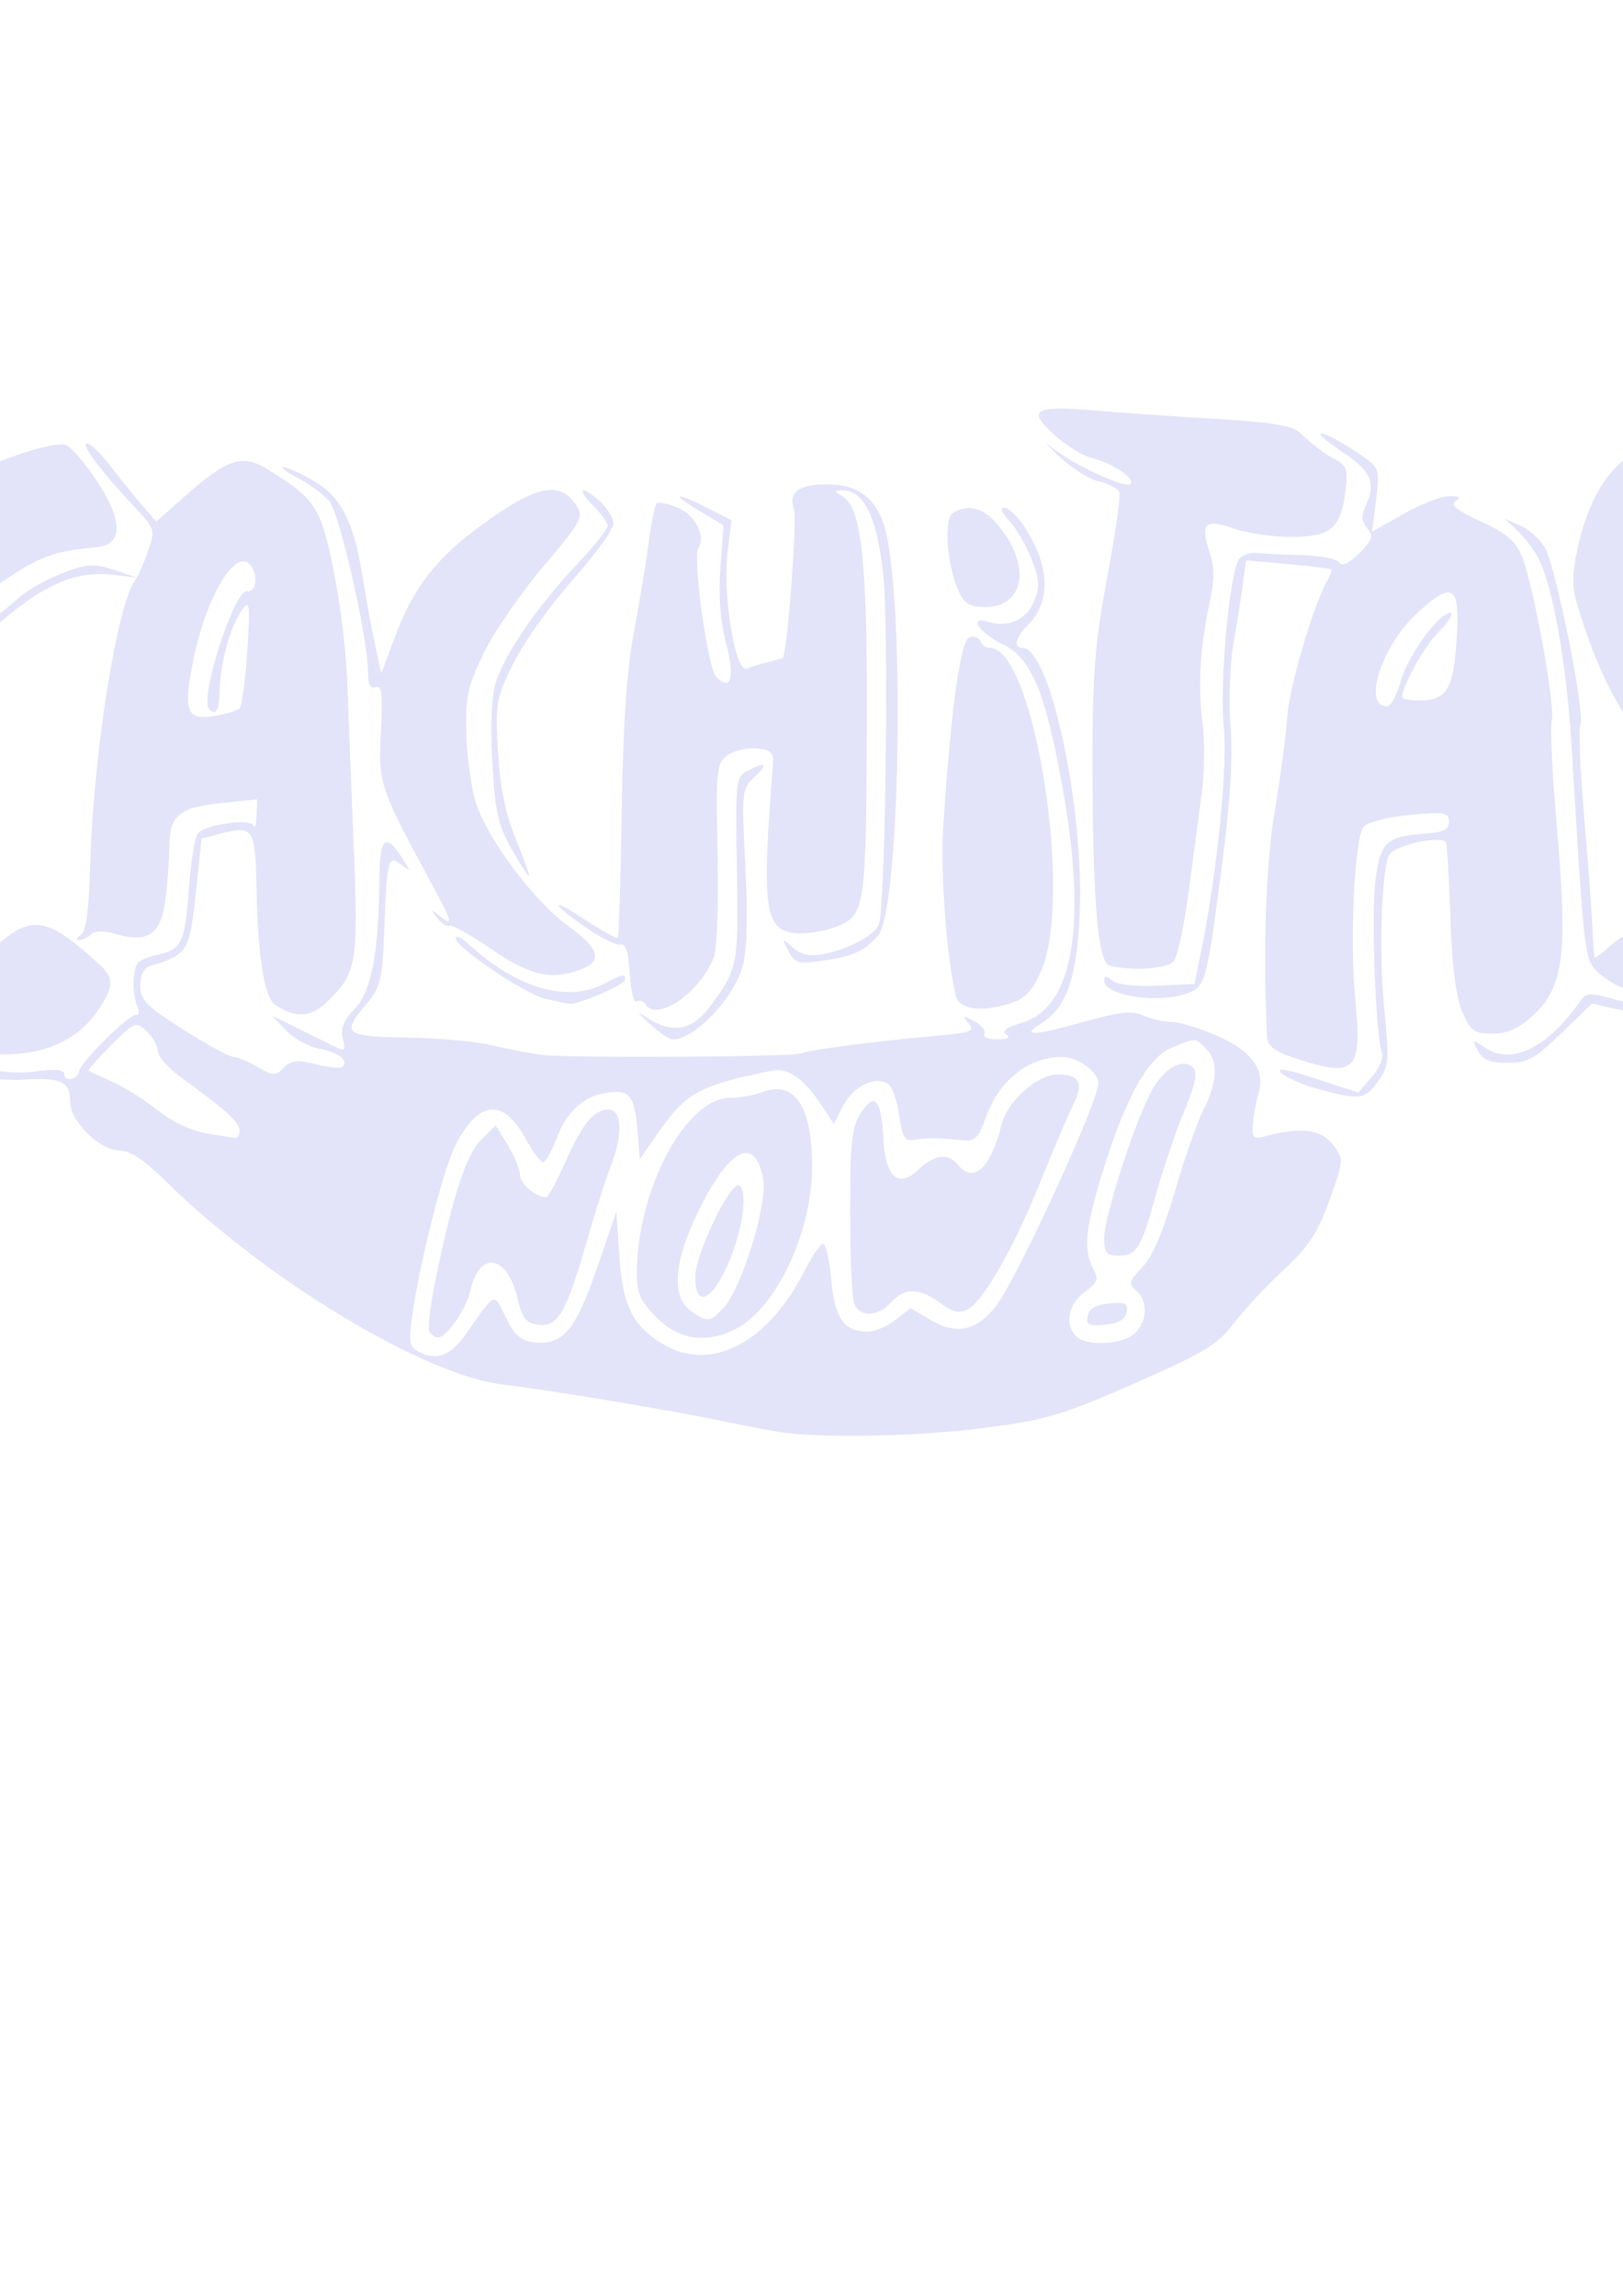 <?xml version="1.0" encoding="UTF-8" standalone="no"?>
<!-- Created with Inkscape (http://www.inkscape.org/) -->

<svg
   xmlns:dc="http://purl.org/dc/elements/1.1/"
   xmlns:cc="http://creativecommons.org/ns#"
   xmlns:rdf="http://www.w3.org/1999/02/22-rdf-syntax-ns#"
   xmlns:svg="http://www.w3.org/2000/svg"
   xmlns="http://www.w3.org/2000/svg"
   xmlns:sodipodi="http://sodipodi.sourceforge.net/DTD/sodipodi-0.dtd"
   xmlns:inkscape="http://www.inkscape.org/namespaces/inkscape"
   width="210mm"
   height="297mm"
   viewBox="0 0 210 297"
   version="1.1"
   id="svg8"
   inkscape:version="0.92.5 (2060ec1f9f, 2020-04-08)"
   sodipodi:docname="cachitasnow.svg">
  <defs
     id="defs2" />
  <sodipodi:namedview
     id="base"
     pagecolor="#ffffff"
     bordercolor="#666666"
     borderopacity="1.0"
     inkscape:pageopacity="0.0"
     inkscape:pageshadow="2"
     inkscape:zoom="0.7"
     inkscape:cx="350.48105"
     inkscape:cy="663.213"
     inkscape:document-units="mm"
     inkscape:current-layer="layer1"
     showgrid="false"
     inkscape:window-width="1366"
     inkscape:window-height="704"
     inkscape:window-x="0"
     inkscape:window-y="27"
     inkscape:window-maximized="1" />
  <g
     inkscape:label="Layer 1"
     inkscape:groupmode="layer"
     id="layer1">
    <path
       style="fill:#e3e3f9;stroke-width:0.756;fill-opacity:1"
       d="m 101.676,185.365 c -1.247,-0.156 -4.649,-0.787 -7.56,-1.403 -6.797,-1.439 -22.774,-4.105 -29.104,-4.857 -10.148,-1.204 -30.63,-13.572 -43.561,-26.303 -2.778,-2.735 -4.641,-3.969 -5.995,-3.969 -2.548,0 -6.384,-3.8 -6.384,-6.323 0,-2.575 -1.177,-3.147 -5.877,-2.854 -7.893,0.491 -18.631,-3.384 -22.431,-8.095 l -2.227,-2.761 2.605,2.372 c 3.551,3.233 6.491,4.605 13.725,6.406 4.334,1.079 7.237,1.384 9.803,1.031 2.576,-0.354 3.646,-0.24 3.646,0.388 0,1.028 1.868,0.609 1.933,-0.433 0.068,-1.079 6.609,-7.523 7.387,-7.277 0.385,0.122 0.438,-0.382 0.12,-1.134 -0.62,-1.466 -0.612,-4.506 0.015,-5.521 0.214,-0.347 1.383,-0.848 2.596,-1.115 3.164,-0.695 3.562,-1.538 4.085,-8.652 0.258,-3.506 0.787,-6.693 1.176,-7.083 1.169,-1.169 6.775,-1.941 7.168,-0.988 0.19,0.461 0.373,-0.114 0.405,-1.278 l 0.06,-2.116 -4.725,0.5 c -5.38,0.569 -6.611,1.606 -6.621,5.578 -0.004,1.48 -0.224,4.504 -0.491,6.721 -0.56,4.662 -2.194,5.843 -6.414,4.632 -1.596,-0.458 -2.744,-0.444 -3.226,0.038 -0.412,0.412 -1.106,0.743 -1.542,0.737 -0.437,-0.006 -0.345,-0.296 0.203,-0.644 0.705,-0.447 1.066,-3.154 1.233,-9.249 0.386,-14.078 3.495,-33.67 5.819,-36.667 0.356,-0.459 1.094,-2.125 1.64,-3.701 0.971,-2.804 0.934,-2.926 -1.703,-5.73 -4.299,-4.57 -7.067,-8.255 -6.203,-8.255 0.439,0 1.748,1.238 2.909,2.752 1.161,1.514 3.003,3.792 4.093,5.063 l 1.982,2.311 3.688,-3.272 c 5.485,-4.867 7.435,-5.515 10.654,-3.54 6.227,3.819 6.91,4.851 8.569,12.939 0.853,4.158 1.66,10.621 1.794,14.363 0.134,3.742 0.508,13.27 0.831,21.174 0.641,15.674 0.434,16.84 -3.683,20.685 -1.911,1.785 -3.9,1.846 -6.43,0.198 -1.415,-0.922 -2.273,-6.142 -2.435,-14.815 -0.15,-8.061 -0.406,-8.474 -4.575,-7.398 l -2.549,0.658 -0.756,7.111 c -0.798,7.506 -1.064,7.93 -5.859,9.365 -0.859,0.257 -1.323,1.153 -1.323,2.555 0,1.861 0.771,2.648 5.578,5.693 3.068,1.944 5.992,3.534 6.498,3.534 0.506,0 1.907,0.583 3.115,1.297 2.004,1.184 2.299,1.192 3.395,0.097 0.977,-0.977 1.755,-1.059 4.186,-0.442 1.642,0.417 3.178,0.566 3.412,0.331 0.833,-0.833 -0.5,-1.874 -2.997,-2.343 -1.393,-0.261 -3.336,-1.329 -4.316,-2.373 l -1.783,-1.898 3.363,1.661 c 1.849,0.914 4.006,1.976 4.793,2.361 1.24,0.607 1.369,0.466 0.97,-1.06 -0.335,-1.281 0.087,-2.331 1.555,-3.863 2.17,-2.265 3.108,-7.289 3.187,-17.077 0.042,-5.129 0.812,-5.735 2.989,-2.352 1.115,1.732 1.107,1.783 -0.115,0.818 -1.746,-1.378 -1.916,-0.754 -2.249,8.292 -0.243,6.592 -0.457,7.486 -2.317,9.696 -3.27,3.886 -2.876,4.207 5.322,4.34 4.054,0.066 9.071,0.537 11.15,1.047 2.079,0.51 4.97,1.056 6.426,1.212 3.972,0.426 32.667,0.245 33.404,-0.21 0.672,-0.415 9.785,-1.598 17.83,-2.314 4.166,-0.371 4.626,-0.564 3.78,-1.591 -0.85,-1.031 -0.761,-1.061 0.759,-0.251 0.947,0.505 1.522,1.241 1.278,1.636 -0.244,0.395 0.512,0.713 1.68,0.706 1.389,-0.008 1.787,-0.225 1.152,-0.628 -0.657,-0.417 0.015,-0.912 2.079,-1.531 6.7,-2.007 8.459,-12.79 5.086,-31.166 -2.183,-11.892 -3.986,-16.07 -7.7,-17.841 -2.954,-1.408 -4.408,-3.672 -1.835,-2.855 2.595,0.824 4.98,-0.231 5.979,-2.643 0.786,-1.898 0.73,-2.79 -0.343,-5.49 -0.705,-1.774 -1.994,-3.99 -2.864,-4.926 -0.871,-0.935 -1.208,-1.701 -0.75,-1.701 1.285,0 3.872,3.669 4.822,6.837 1.006,3.358 0.442,6.228 -1.631,8.301 -1.616,1.616 -1.952,3.005 -0.726,3.005 3.563,0 8.017,20.797 7.39,34.506 -0.378,8.279 -1.724,12.058 -5.024,14.106 -2.71,1.681 -0.925,1.589 5.812,-0.302 4.422,-1.241 6.032,-1.404 7.454,-0.756 0.998,0.455 2.639,0.827 3.647,0.827 1.008,0 3.715,0.832 6.016,1.85 4.459,1.972 6.191,4.469 5.21,7.51 -0.284,0.881 -0.596,2.569 -0.693,3.752 -0.163,1.979 -0.017,2.109 1.82,1.629 4.484,-1.174 7.051,-0.827 8.54,1.153 1.421,1.889 1.416,1.966 -0.464,7.182 -1.527,4.235 -2.702,6.015 -5.973,9.052 -2.24,2.079 -5.134,5.186 -6.43,6.905 -2.026,2.686 -3.827,3.771 -12.809,7.72 -9.316,4.095 -11.414,4.721 -19.321,5.757 -8.091,1.061 -20.101,1.365 -25.802,0.653 z M 60.262,172.597 c 3.937,-5.583 3.592,-5.44 5.196,-2.153 1.095,2.244 1.957,3.016 3.571,3.201 3.778,0.433 5.406,-1.452 8.166,-9.456 l 2.558,-7.419 0.378,5.709 c 0.422,6.381 1.7,9.004 5.522,11.334 6.31,3.848 13.751,-0.022 18.598,-9.672 0.887,-1.767 1.9,-3.213 2.249,-3.213 0.35,0 0.827,2.112 1.061,4.693 0.452,4.985 1.637,6.646 4.741,6.646 0.904,0 2.514,-0.684 3.577,-1.521 l 1.933,-1.521 2.633,1.553 c 3.343,1.972 5.978,1.389 8.468,-1.875 2.735,-3.586 13.207,-26.393 13.207,-28.764 0,-1.473 -2.66,-3.402 -4.69,-3.402 -4.42,0 -8.209,3.044 -9.943,7.988 -0.856,2.441 -1.366,2.941 -2.843,2.793 -3.182,-0.32 -4.79,-0.339 -6.319,-0.076 -1.244,0.214 -1.57,-0.285 -1.943,-2.971 -0.246,-1.775 -0.824,-3.604 -1.284,-4.065 -1.414,-1.414 -4.611,-0.039 -5.956,2.561 l -1.256,2.429 -1.215,-1.873 c -2.535,-3.908 -4.608,-5.453 -6.74,-5.022 -9.435,1.905 -11.164,2.842 -14.739,7.989 l -2.414,3.476 -0.204,-2.646 c -0.394,-5.108 -0.84,-6.048 -2.872,-6.048 -3.462,0 -6.153,2.017 -7.542,5.654 -0.718,1.88 -1.574,3.418 -1.902,3.418 -0.328,0 -1.393,-1.446 -2.366,-3.213 -2.832,-5.144 -6.017,-4.76 -8.999,1.085 -1.548,3.034 -4.728,15.695 -5.579,22.211 -0.459,3.511 -0.354,3.897 1.252,4.631 2.095,0.957 3.808,0.216 5.696,-2.461 z m -4.689,-0.313 c -0.251,-0.406 0.088,-3.376 0.754,-6.599 2.298,-11.123 3.964,-16.255 5.912,-18.202 l 1.901,-1.901 1.567,2.571 c 0.862,1.414 1.568,3.154 1.57,3.867 0.002,1.134 2.053,2.861 3.397,2.861 0.258,0 1.331,-1.956 2.384,-4.347 2.259,-5.13 3.772,-6.993 5.679,-6.993 1.76,0 1.881,3.269 0.273,7.355 -0.617,1.568 -1.985,5.859 -3.041,9.536 -2.689,9.366 -3.753,11.229 -6.243,10.937 -1.679,-0.197 -2.135,-0.775 -2.811,-3.566 -1.347,-5.559 -4.916,-6.036 -6.064,-0.81 -0.51,2.321 -3.071,6.031 -4.164,6.031 -0.361,0 -0.862,-0.333 -1.113,-0.739 z m 29.396,-1.831 c -2.077,-2.077 -2.57,-3.158 -2.57,-5.632 0,-10.863 6.318,-22.791 12.071,-22.791 1.206,0 3.063,-0.331 4.126,-0.735 4.204,-1.598 6.481,1.784 6.481,9.625 0,8.432 -4.612,18.273 -9.829,20.97 -3.813,1.972 -7.368,1.475 -10.279,-1.437 z m 8.638,-1.243 c 2.381,-2.555 5.746,-13.501 5.142,-16.722 -1.109,-5.913 -4.646,-3.833 -8.863,5.211 -2.727,5.848 -2.916,10.199 -0.515,11.88 2.165,1.516 2.508,1.487 4.237,-0.369 z m -3.649,-4.007 c 0,-2.917 4.542,-12.398 5.67,-11.835 1.215,0.607 0.407,6.096 -1.53,10.394 -2.097,4.655 -4.14,5.365 -4.14,1.44 z m 20.576,3.473 c -0.299,-0.728 -0.541,-6.104 -0.537,-11.948 0.005,-9.028 0.214,-10.944 1.393,-12.743 1.792,-2.736 2.616,-1.812 2.904,3.258 0.293,5.142 1.902,6.55 4.594,4.021 2.08,-1.954 3.767,-2.133 5.088,-0.542 2.024,2.439 4.269,0.35 5.607,-5.218 0.727,-3.025 4.618,-6.499 7.28,-6.499 2.857,0 3.409,1.144 1.946,4.033 -0.666,1.316 -2.554,5.743 -4.195,9.838 -3.402,8.49 -7.334,15.391 -9.404,16.51 -1.08,0.583 -1.92,0.389 -3.56,-0.824 -2.692,-1.99 -4.612,-2.013 -6.366,-0.075 -1.688,1.865 -4.022,1.958 -4.748,0.189 z m 36.25,3.852 c 1.686,-1.526 1.794,-4.27 0.219,-5.577 -1.028,-0.854 -0.936,-1.203 0.801,-3.016 1.312,-1.369 2.708,-4.616 4.202,-9.77 1.231,-4.245 2.911,-9.039 3.734,-10.653 1.804,-3.536 1.911,-6.252 0.309,-7.854 -1.442,-1.442 -1.287,-1.438 -4.468,-0.109 -3.112,1.3 -6.032,6.604 -9.008,16.36 -2.158,7.075 -2.408,9.809 -1.116,12.222 0.728,1.359 0.563,1.801 -1.134,3.037 -2.102,1.531 -2.603,4.18 -1.078,5.705 1.32,1.32 5.931,1.11 7.538,-0.344 z m -6.048,-2.287 c 0.178,-0.938 1.062,-1.453 2.777,-1.617 2.09,-0.201 2.472,-0.009 2.255,1.134 -0.178,0.938 -1.062,1.453 -2.777,1.617 -2.09,0.201 -2.472,0.009 -2.255,-1.134 z m 2.138,-10.091 c 0,-2.669 3.701,-14.276 5.97,-18.724 1.62,-3.176 4.171,-4.677 5.57,-3.278 0.569,0.569 0.225,2.197 -1.174,5.556 -1.088,2.613 -2.733,7.473 -3.656,10.799 -1.96,7.065 -2.5,7.938 -4.913,7.938 -1.497,0 -1.797,-0.383 -1.797,-2.29 z M 30.994,146.255 c 0,-1.073 -1.806,-2.716 -7.502,-6.827 -1.695,-1.223 -3.081,-2.786 -3.081,-3.474 0,-0.687 -0.653,-1.84 -1.45,-2.562 -1.393,-1.261 -1.575,-1.188 -4.599,1.836 -1.732,1.732 -3.035,3.215 -2.896,3.297 0.139,0.082 1.56,0.743 3.158,1.471 1.599,0.727 4.243,2.396 5.876,3.709 1.726,1.387 4.308,2.605 6.165,2.907 1.757,0.286 3.451,0.563 3.762,0.615 0.312,0.052 0.567,-0.385 0.567,-0.972 z m 0.028,-54.657 c 0.295,-0.327 0.732,-3.656 0.972,-7.398 0.391,-6.099 0.321,-6.649 -0.675,-5.315 -1.449,1.941 -2.816,6.848 -2.902,10.415 -0.064,2.675 -0.437,3.35 -1.347,2.44 -1.317,-1.317 3.271,-15.585 4.907,-15.262 1.077,0.213 1.467,-1.822 0.606,-3.161 -1.89,-2.937 -5.98,3.755 -7.672,12.553 -1.197,6.22 -0.728,7.345 2.821,6.769 1.516,-0.246 2.997,-0.715 3.292,-1.042 z M 170.544,140.878 c -2.037,-0.559 -4.183,-1.496 -4.768,-2.082 -0.716,-0.716 0.748,-0.473 4.459,0.741 l 5.524,1.806 1.746,-2.019 c 1.013,-1.172 1.553,-2.52 1.287,-3.214 -0.802,-2.09 -1.378,-17.783 -0.817,-22.271 0.608,-4.863 1.447,-5.651 6.38,-5.99 2.405,-0.165 3.12,-0.522 3.121,-1.558 7.5e-4,-1.203 -0.533,-1.293 -5.102,-0.857 -2.869,0.274 -5.466,0.94 -5.933,1.521 -1.178,1.466 -1.825,14.617 -1.094,22.225 0.904,9.404 0.094,10.255 -7.438,7.823 -2.961,-0.956 -3.887,-1.62 -3.952,-2.835 -0.572,-10.593 -0.178,-22.356 0.979,-29.231 0.739,-4.394 1.463,-9.837 1.608,-12.095 0.245,-3.822 3.335,-14.417 5.131,-17.597 0.434,-0.768 0.68,-1.486 0.547,-1.596 -0.133,-0.11 -2.664,-0.415 -5.624,-0.679 l -5.383,-0.479 -0.423,3.209 c -0.233,1.765 -0.782,5.248 -1.222,7.74 -0.44,2.492 -0.597,7.254 -0.35,10.583 0.308,4.159 -0.048,9.838 -1.139,18.148 -1.947,14.833 -2.111,15.442 -4.396,16.311 -3.735,1.42 -10.809,0.344 -10.809,-1.644 0,-0.643 0.276,-0.638 1.068,0.019 0.642,0.533 2.974,0.796 5.846,0.66 l 4.778,-0.227 0.91,-4.536 c 2.076,-10.352 3.384,-23.614 2.857,-28.966 -0.528,-5.361 0.692,-19.019 1.903,-21.305 0.331,-0.624 1.407,-1.049 2.392,-0.945 0.985,0.104 3.662,0.234 5.949,0.289 2.287,0.055 4.402,0.48 4.701,0.945 0.359,0.558 1.235,0.155 2.585,-1.191 1.738,-1.733 1.894,-2.214 1.046,-3.235 -0.785,-0.946 -0.807,-1.613 -0.105,-3.154 1.238,-2.718 0.524,-4.315 -2.96,-6.621 -1.65,-1.092 -3,-2.162 -3,-2.379 0,-0.501 2.768,0.941 5.555,2.895 2.051,1.437 2.129,1.704 1.641,5.602 l -0.511,4.093 4.089,-2.308 c 2.249,-1.269 4.912,-2.303 5.918,-2.296 1.317,0.008 1.541,0.194 0.801,0.663 -0.738,0.467 0.176,1.202 3.239,2.604 3.259,1.492 4.514,2.545 5.314,4.459 1.484,3.551 4.381,19.431 3.888,21.309 -0.226,0.863 0.083,7.199 0.687,14.08 1.4,15.941 0.841,20.413 -2.997,23.963 -1.963,1.816 -3.359,2.457 -5.351,2.457 -2.394,0 -2.832,-0.317 -3.915,-2.835 -0.817,-1.9 -1.32,-5.827 -1.523,-11.906 -0.167,-4.989 -0.428,-9.466 -0.582,-9.949 -0.327,-1.028 -6.465,0.236 -7.303,1.504 -1.031,1.561 -1.424,12.494 -0.709,19.73 0.689,6.972 0.634,7.656 -0.777,9.638 -1.683,2.364 -2.399,2.455 -7.765,0.981 z m 10.69,-52.71 c 0.902,-3.313 4.944,-8.882 6.446,-8.882 0.467,0 -0.221,1.106 -1.529,2.457 -1.982,2.047 -4.722,6.969 -4.722,8.48 0,0.221 0.956,0.402 2.123,0.402 3.614,0 4.466,-1.336 4.908,-7.692 0.506,-7.278 -0.414,-7.924 -5.116,-3.591 -4.587,4.228 -7.105,12.038 -3.881,12.038 0.493,0 1.29,-1.446 1.771,-3.213 z m 9.993,47.76 c -0.816,-1.525 -0.788,-1.533 1.077,-0.311 3.325,2.178 7.967,-0.114 12.051,-5.951 0.944,-1.349 1.155,-1.353 5.607,-0.104 5.738,1.61 15.224,1.346 17.324,-0.483 0.764,-0.666 2.355,-1.44 3.534,-1.72 1.179,-0.281 3.004,-1.371 4.056,-2.422 1.709,-1.709 1.874,-2.367 1.551,-6.206 -0.562,-6.692 -4.437,-15.594 -9.615,-22.085 -6.673,-8.366 -9.854,-14.09 -9.85,-17.722 0.007,-5.154 4.437,-10.702 10.577,-13.245 3.198,-1.324 3.36,-2.806 0.585,-5.34 -1.337,-1.221 -2.065,-2.22 -1.617,-2.22 1.474,0 4.815,3.676 4.815,5.298 0,1.156 -0.921,1.998 -3.371,3.082 -4.649,2.057 -8.379,5.79 -9.491,9.5 -1.17,3.906 0.114,7.672 4.781,14.023 1.742,2.371 4.738,6.453 6.657,9.071 4.076,5.56 7.472,14.963 7.472,20.686 0,4.589 -1.776,6.615 -8.414,9.591 -6.167,2.766 -11.007,3.24 -17.524,1.716 l -5.434,-1.271 -3.966,3.839 c -3.413,3.304 -4.385,3.839 -6.966,3.839 -2.26,0 -3.206,-0.386 -3.838,-1.566 z M -7.315,135.265 c -7.063,-1.893 -9.379,-3.146 -12.453,-6.738 -1.393,-1.627 -2.873,-3.042 -3.289,-3.142 -1.387,-0.337 -4.347,-8.622 -4.72,-13.215 -0.687,-8.443 2.769,-22.946 7.927,-33.262 2.618,-5.235 9.497,-13.494 13.384,-16.069 3.961,-2.624 13.322,-5.907 15.003,-5.262 0.675,0.259 2.458,2.325 3.962,4.59 3.454,5.202 3.445,8.32 -0.026,8.626 C 7.019,71.272 5.099,71.977 0.241,75.287 -6.259,79.716 -13.418,87.036 -15.234,91.11 c -0.782,1.754 -1.37,4.746 -1.337,6.804 0.032,2.02 -0.18,6.824 -0.472,10.677 -0.509,6.724 -0.451,7.123 1.449,9.995 2.438,3.685 5.083,5.103 9.667,5.182 2.831,0.049 4.084,-0.384 6.377,-2.207 3.986,-3.168 6.11,-2.611 12.479,3.271 1.856,1.714 1.806,2.813 -0.271,5.895 -3.639,5.4 -10.74,7.014 -19.974,4.538 z m 91.456,-2.749 c -1.858,-1.712 -1.89,-1.806 -0.252,-0.756 3.034,1.945 5.644,1.521 7.751,-1.259 3.838,-5.065 3.933,-5.529 3.705,-18.084 -0.204,-11.217 -0.135,-11.891 1.307,-12.662 2.398,-1.283 2.815,-0.956 0.97,0.762 -1.642,1.53 -1.677,1.874 -1.186,11.528 0.337,6.619 0.22,10.964 -0.349,12.975 -1.19,4.205 -6.219,9.449 -9.06,9.449 -0.42,0 -1.718,-0.879 -2.885,-1.954 z m -0.617,-2.594 c -0.261,-0.423 -0.773,-0.584 -1.138,-0.358 -0.365,0.226 -0.767,-1.385 -0.893,-3.578 -0.16,-2.779 -0.526,-3.928 -1.21,-3.788 -0.539,0.11 -2.478,-0.829 -4.308,-2.089 -4.763,-3.277 -4.991,-4.242 -0.267,-1.13 2.175,1.432 4.074,2.483 4.222,2.336 0.147,-0.147 0.381,-7.538 0.518,-16.424 0.173,-11.16 0.65,-18.26 1.545,-22.959 0.712,-3.742 1.575,-8.957 1.918,-11.588 0.343,-2.632 0.812,-4.974 1.043,-5.204 0.231,-0.231 1.455,0.009 2.721,0.534 2.285,0.946 3.669,3.666 2.68,5.266 -0.756,1.223 1.199,15.377 2.288,16.563 1.905,2.076 2.488,0.196 1.316,-4.247 -0.768,-2.913 -1.013,-6.152 -0.743,-9.819 l 0.403,-5.473 -3.154,-1.89 c -3.825,-2.293 -3.131,-2.502 1.114,-0.337 l 3.074,1.568 -0.51,4.084 c -0.68,5.44 0.987,15.665 2.461,15.1 0.579,-0.222 1.872,-0.61 2.873,-0.861 1.001,-0.251 1.836,-0.505 1.857,-0.564 0.63,-1.825 1.825,-17.969 1.414,-19.099 -0.823,-2.26 0.549,-3.309 4.328,-3.309 4.426,0 6.869,2.258 7.768,7.182 2.279,12.484 1.417,48.276 -1.234,51.205 -1.865,2.06 -3.102,2.619 -7.142,3.225 -3.198,0.48 -3.61,0.364 -4.457,-1.248 -0.909,-1.731 -0.895,-1.743 0.566,-0.448 1.105,0.98 2.176,1.2 4.079,0.84 3.035,-0.575 6.541,-2.455 7.05,-3.782 0.879,-2.291 1.326,-38.866 0.556,-45.558 -0.845,-7.351 -2.524,-10.691 -5.347,-10.636 -1.033,0.02 -1.022,0.122 0.08,0.765 2.483,1.448 3.235,8.391 3.16,29.171 -0.086,23.968 -0.228,24.968 -3.748,26.439 -1.446,0.604 -3.812,1.019 -5.259,0.921 -4.249,-0.286 -4.639,-2.994 -3.134,-21.789 0.127,-1.587 -0.212,-1.925 -2.117,-2.112 -1.247,-0.122 -2.948,0.277 -3.78,0.887 -1.418,1.04 -1.497,1.829 -1.265,12.695 0.139,6.541 -0.08,12.409 -0.504,13.476 -1.816,4.571 -7.376,8.375 -8.822,6.035 z m 40.147,-1.122 c -1.178,-4.763 -2.014,-16.035 -1.625,-21.923 0.994,-15.085 2.22,-23.972 3.368,-24.412 0.614,-0.236 1.25,-0.027 1.414,0.463 0.164,0.491 0.727,0.892 1.251,0.892 5.735,0 10.845,32.264 6.622,41.811 -1.152,2.605 -2.073,3.56 -4.031,4.18 -3.748,1.187 -6.555,0.781 -6.999,-1.011 z m -53.085,0.415 c -2.696,-0.643 -11.623,-6.664 -11.623,-7.838 0,-0.428 0.765,-0.074 1.701,0.787 6.169,5.676 12.724,7.597 17.473,5.119 2.473,-1.29 2.749,-1.346 2.746,-0.562 -0.003,0.633 -6.016,3.256 -7.187,3.135 -0.411,-0.043 -1.811,-0.331 -3.11,-0.641 z m 139.039,-1.559 c -0.914,-0.368 -2.306,-1.313 -3.092,-2.099 -1.497,-1.497 -1.617,-2.586 -3.171,-28.886 -0.621,-10.512 -2.413,-20.745 -4.266,-24.358 -0.58,-1.131 -1.817,-2.774 -2.748,-3.65 l -1.693,-1.593 2.136,0.963 c 1.175,0.529 2.599,1.858 3.165,2.953 1.442,2.789 5.083,20.909 4.543,22.61 -0.245,0.771 -0.053,5.946 0.425,11.499 0.479,5.553 0.963,11.968 1.076,14.255 0.113,2.287 0.243,4.302 0.289,4.479 0.046,0.176 0.849,-0.379 1.784,-1.234 0.935,-0.855 2.721,-2.072 3.969,-2.704 8.195,-4.151 7.961,-13.604 -0.635,-25.66 -3.075,-4.313 -5.344,-9.32 -7.447,-16.438 -0.556,-1.881 -0.513,-3.813 0.152,-6.804 1.973,-8.881 5.965,-13.338 12.535,-13.992 2.729,-0.272 3.211,-0.192 1.821,0.301 -1.629,0.578 -1.417,0.68 1.533,0.745 3.545,0.078 6.783,1.704 6.783,3.407 0,0.538 -1.648,2.002 -3.661,3.254 -4.467,2.777 -7.251,6.318 -8.42,10.71 -0.82,3.081 -0.72,3.639 1.444,8.034 1.279,2.598 4.898,8.173 8.043,12.39 8.325,11.163 12.001,23.162 8.336,27.213 -0.792,0.875 -1.815,1.592 -2.274,1.592 -0.459,0 -2.431,0.85 -4.384,1.89 -2.891,1.539 -4.574,1.881 -9.065,1.842 -3.033,-0.026 -6.263,-0.349 -7.178,-0.717 z M 63.554,122.767 c -2.673,-1.836 -5.101,-3.19 -5.395,-3.008 -0.294,0.182 -0.999,-0.261 -1.566,-0.984 -0.933,-1.19 -0.905,-1.216 0.292,-0.277 1.827,1.433 1.68,0.847 -1.053,-4.205 -6.723,-12.426 -6.893,-12.935 -6.543,-19.604 0.257,-4.893 0.117,-6.099 -0.67,-5.797 -0.683,0.262 -0.994,-0.314 -0.994,-1.84 0,-4.498 -3.7,-20.79 -5.064,-22.297 -0.748,-0.827 -2.551,-2.133 -4.007,-2.903 -1.456,-0.77 -2.306,-1.409 -1.891,-1.421 0.416,-0.012 2.117,0.749 3.78,1.689 3.626,2.051 5.311,5.273 6.434,12.303 0.448,2.804 1.182,6.813 1.631,8.907 l 0.817,3.809 1.793,-4.77 c 2.425,-6.452 5.307,-10.149 11.33,-14.541 6.95,-5.067 9.99,-5.681 12.132,-2.449 0.981,1.48 0.674,2.046 -4.305,7.938 -2.949,3.489 -6.426,8.555 -7.726,11.257 -2.041,4.242 -2.344,5.646 -2.218,10.277 0.081,2.95 0.619,6.933 1.196,8.851 1.399,4.648 7.538,12.886 11.989,16.086 4.03,2.898 4.512,4.539 1.652,5.627 -3.793,1.442 -6.585,0.805 -11.614,-2.65 z m 79.999,2.132 c -1.528,-0.409 -2.19,-8.605 -2.19,-27.108 0,-10.726 0.334,-14.787 1.904,-23.115 1.047,-5.557 1.75,-10.503 1.563,-10.991 -0.187,-0.488 -1.367,-1.113 -2.62,-1.389 -1.254,-0.275 -3.593,-1.753 -5.198,-3.284 -1.605,-1.531 -2.048,-2.058 -0.984,-1.171 2.64,2.201 9.819,5.51 10.292,4.745 0.487,-0.788 -2.429,-2.696 -5.137,-3.362 -1.139,-0.28 -3.32,-1.653 -4.847,-3.052 -3.51,-3.215 -2.532,-3.741 5.637,-3.037 3.199,0.276 10.098,0.749 15.33,1.051 6.743,0.389 9.872,0.876 10.746,1.674 2.215,2.02 3.247,2.797 4.854,3.657 1.342,0.718 1.521,1.337 1.176,4.071 -0.604,4.782 -1.907,5.87 -7.034,5.87 -2.378,0 -5.718,-0.492 -7.423,-1.093 -3.687,-1.301 -4.343,-0.665 -3.124,3.028 0.637,1.929 0.661,3.64 0.088,6.222 -1.288,5.81 -1.615,10.836 -1.016,15.657 0.31,2.495 0.292,6.577 -0.04,9.071 -0.332,2.495 -1.091,8.228 -1.688,12.742 -0.597,4.513 -1.479,8.68 -1.96,9.26 -0.828,0.997 -5.509,1.309 -8.328,0.555 z m -154.804,-3.757 c -0.968,-0.678 -2.204,-2.296 -2.747,-3.595 -0.999,-2.392 -0.897,-3.946 1.223,-18.607 0.391,-2.703 0.747,-5.764 0.791,-6.804 0.044,-1.039 0.233,-1.472 0.42,-0.962 0.187,0.51 1.76,-1.185 3.495,-3.767 1.736,-2.582 4.346,-5.477 5.801,-6.434 1.455,-0.957 3.533,-2.561 4.617,-3.566 1.084,-1.004 3.651,-2.465 5.705,-3.245 3.282,-1.247 4.097,-1.299 6.723,-0.431 l 2.988,0.988 -3.13,-0.358 C 8.924,73.707 4.193,76.235 -4.305,84.481 c -3.419,3.317 -7.984,11.563 -7.337,13.25 0.19,0.496 -0.174,3.375 -0.81,6.397 -2.035,9.672 -1.361,14.165 2.589,17.278 1.737,1.368 0.646,1.161 -1.389,-0.264 z m 77.387,-11.429 c -1.709,-3.024 -2.093,-4.793 -2.434,-11.208 -0.266,-4.994 -0.09,-8.574 0.511,-10.395 1.221,-3.7 5.393,-9.744 10.357,-15.004 2.227,-2.36 4.049,-4.641 4.049,-5.068 0,-0.428 -0.866,-1.644 -1.924,-2.702 -2.279,-2.279 -1.373,-2.617 1.026,-0.383 0.91,0.848 1.65,2.123 1.644,2.835 -0.006,0.711 -2.396,3.992 -5.312,7.29 -2.916,3.298 -6.36,8.146 -7.654,10.774 -2.227,4.523 -2.332,5.131 -1.965,11.391 0.273,4.658 0.959,8.009 2.32,11.337 1.063,2.599 1.815,4.725 1.672,4.725 -0.143,0 -1.173,-1.616 -2.289,-3.591 z M 124.044,76.486 c -1.539,-3.378 -1.98,-9.334 -0.749,-10.114 1.908,-1.208 3.876,-0.729 5.697,1.385 4.456,5.175 3.671,10.772 -1.51,10.772 -1.991,0 -2.699,-0.421 -3.438,-2.044 z"
       id="path27"
       inkscape:connector-curvature="0" />
  </g>
</svg>
